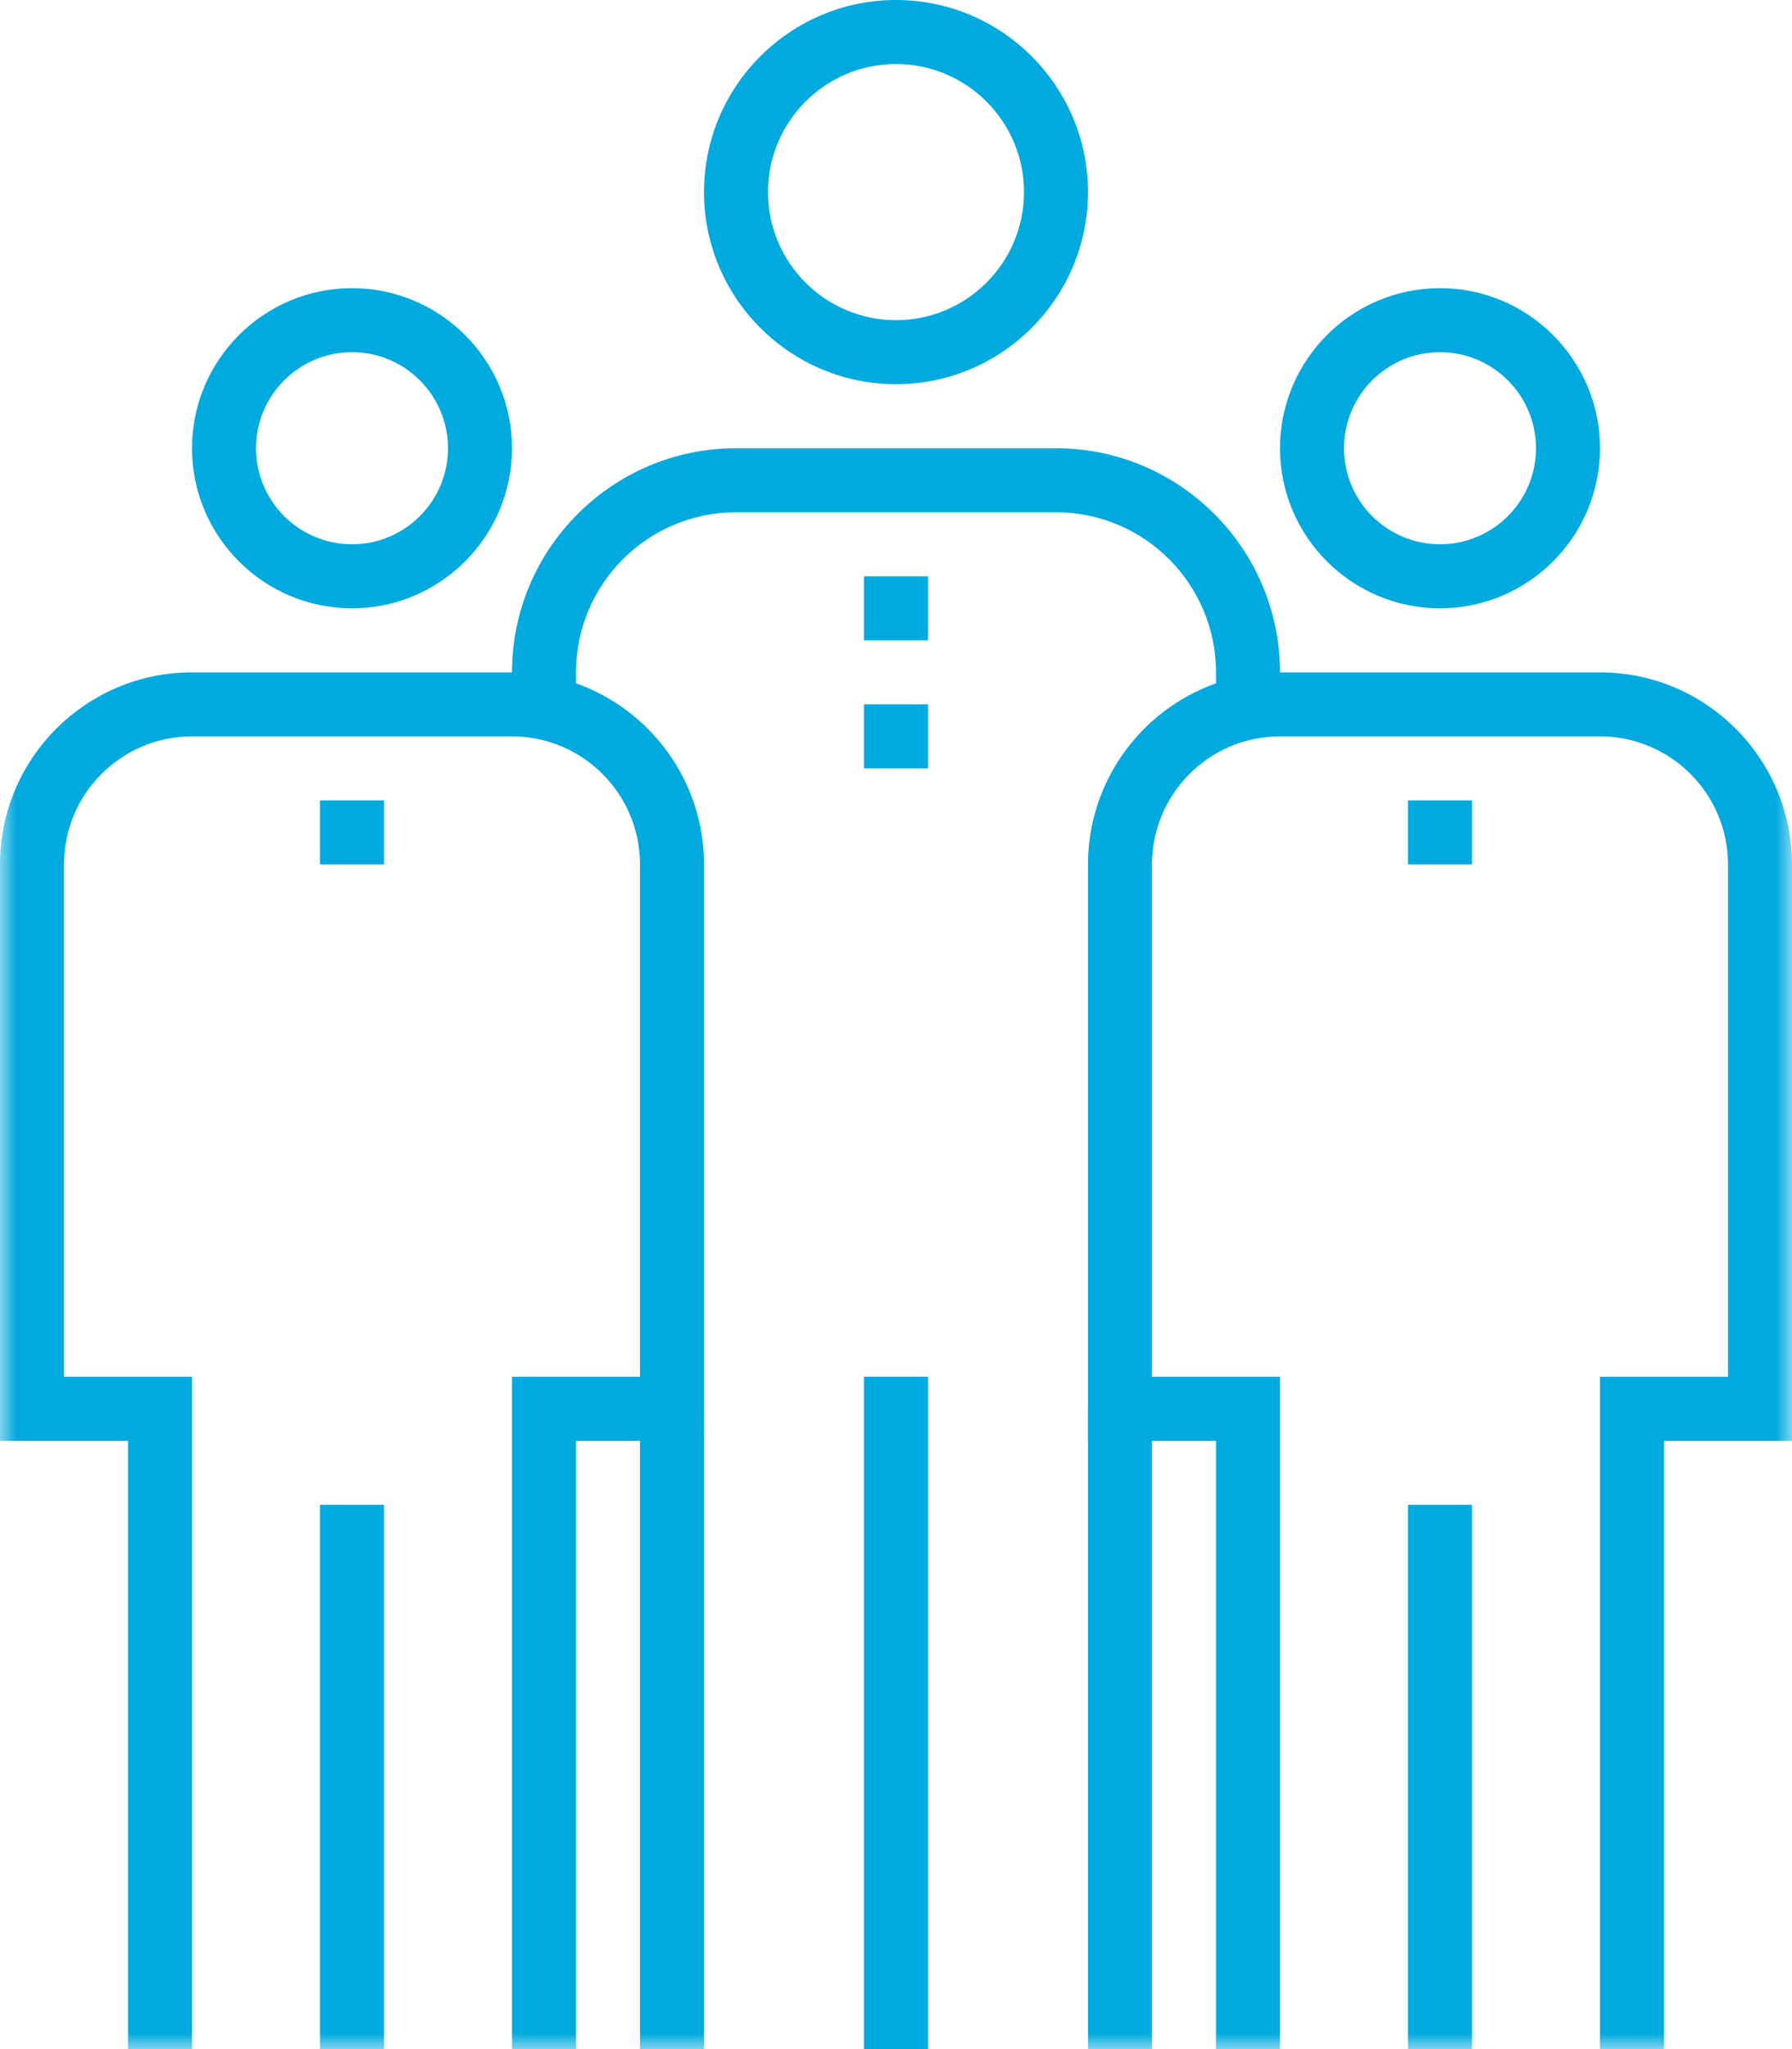 <?xml version="1.0" encoding="UTF-8"?>
<svg width="56px" height="64px" viewBox="0 0 56 64" version="1.1" xmlns="http://www.w3.org/2000/svg" xmlns:xlink="http://www.w3.org/1999/xlink">
    <!-- Generator: Sketch 40.3 (33839) - http://www.bohemiancoding.com/sketch -->
    <title>Employee</title>
    <desc>Created with Sketch.</desc>
    <defs>
        <polygon id="path-1" points="0 64 56 64 56 0 0 0"></polygon>
    </defs>
    <g id="Page-1" stroke="none" stroke-width="1" fill="none" fill-rule="evenodd">
        <g id="Artboard" transform="translate(-173, -178)">
            <g id="Employee" transform="translate(173, 178)">
                <polygon id="Fill-1" fill="#00AADE" points="27 64 29 64 29 43 27 43"></polygon>
                <g id="Group-19">
                    <path d="M28,2 C25.794,2 24,3.794 24,6 C24,8.206 25.794,10 28,10 C30.206,10 32,8.206 32,6 C32,3.794 30.206,2 28,2 L28,2 Z M28,12 C24.691,12 22,9.309 22,6 C22,2.691 24.691,0 28,0 C31.309,0 34,2.691 34,6 C34,9.309 31.309,12 28,12 L28,12 Z" id="Fill-2" fill="#00AADE"></path>
                    <path d="M40,22 L38,22 L38,21 C38,18.243 35.757,16 33,16 L23,16 C20.243,16 18,18.243 18,21 L18,22 L16,22 L16,21 C16,17.141 19.14,14 23,14 L33,14 C36.86,14 40,17.141 40,21 L40,22 Z" id="Fill-4" fill="#00AADE"></path>
                    <mask id="mask-2" fill="white">
                        <use xlink:href="#path-1"></use>
                    </mask>
                    <g id="Clip-7"></g>
                    <polygon id="Fill-6" fill="#00AADE" mask="url(#mask-2)" points="10 64 12 64 12 47 10 47"></polygon>
                    <path d="M11,11 C9.346,11 8,12.346 8,14 C8,15.654 9.346,17 11,17 C12.654,17 14,15.654 14,14 C14,12.346 12.654,11 11,11 M11,19 C8.243,19 6,16.757 6,14 C6,11.243 8.243,9 11,9 C13.757,9 16,11.243 16,14 C16,16.757 13.757,19 11,19" id="Fill-8" fill="#00AADE" mask="url(#mask-2)"></path>
                    <path d="M18,64 L16,64 L16,43 L20,43 L20,27 C20,24.794 18.206,23 16,23 L6,23 C3.794,23 2,24.794 2,27 L2,43 L6,43 L6,64 L4,64 L4,45 L0,45 L0,27 C0,23.691 2.691,21 6,21 L16,21 C19.309,21 22,23.691 22,27 L22,45 L18,45 L18,64 Z" id="Fill-9" fill="#00AADE" mask="url(#mask-2)"></path>
                    <polygon id="Fill-10" fill="#00AADE" mask="url(#mask-2)" points="44 64 46 64 46 47 44 47"></polygon>
                    <path d="M45,11 C43.346,11 42,12.346 42,14 C42,15.654 43.346,17 45,17 C46.654,17 48,15.654 48,14 C48,12.346 46.654,11 45,11 M45,19 C42.243,19 40,16.757 40,14 C40,11.243 42.243,9 45,9 C47.757,9 50,11.243 50,14 C50,16.757 47.757,19 45,19" id="Fill-11" fill="#00AADE" mask="url(#mask-2)"></path>
                    <path d="M52,64 L50,64 L50,43 L54,43 L54,27 C54,24.794 52.206,23 50,23 L40,23 C37.794,23 36,24.794 36,27 L36,43 L40,43 L40,64 L38,64 L38,45 L34,45 L34,27 C34,23.691 36.691,21 40,21 L50,21 C53.309,21 56,23.691 56,27 L56,45 L52,45 L52,64 Z" id="Fill-12" fill="#00AADE" mask="url(#mask-2)"></path>
                    <polygon id="Fill-13" fill="#00AADE" mask="url(#mask-2)" points="27 20 29 20 29 18 27 18"></polygon>
                    <polygon id="Fill-14" fill="#00AADE" mask="url(#mask-2)" points="27 24 29 24 29 22 27 22"></polygon>
                    <polygon id="Fill-15" fill="#00AADE" mask="url(#mask-2)" points="44 27 46 27 46 25 44 25"></polygon>
                    <polygon id="Fill-16" fill="#00AADE" mask="url(#mask-2)" points="10 27 12 27 12 25 10 25"></polygon>
                    <polygon id="Fill-17" fill="#00AADE" mask="url(#mask-2)" points="20 64 22 64 22 44 20 44"></polygon>
                    <polygon id="Fill-18" fill="#00AADE" mask="url(#mask-2)" points="34 64 36 64 36 44 34 44"></polygon>
                </g>
            </g>
        </g>
    </g>
</svg>
